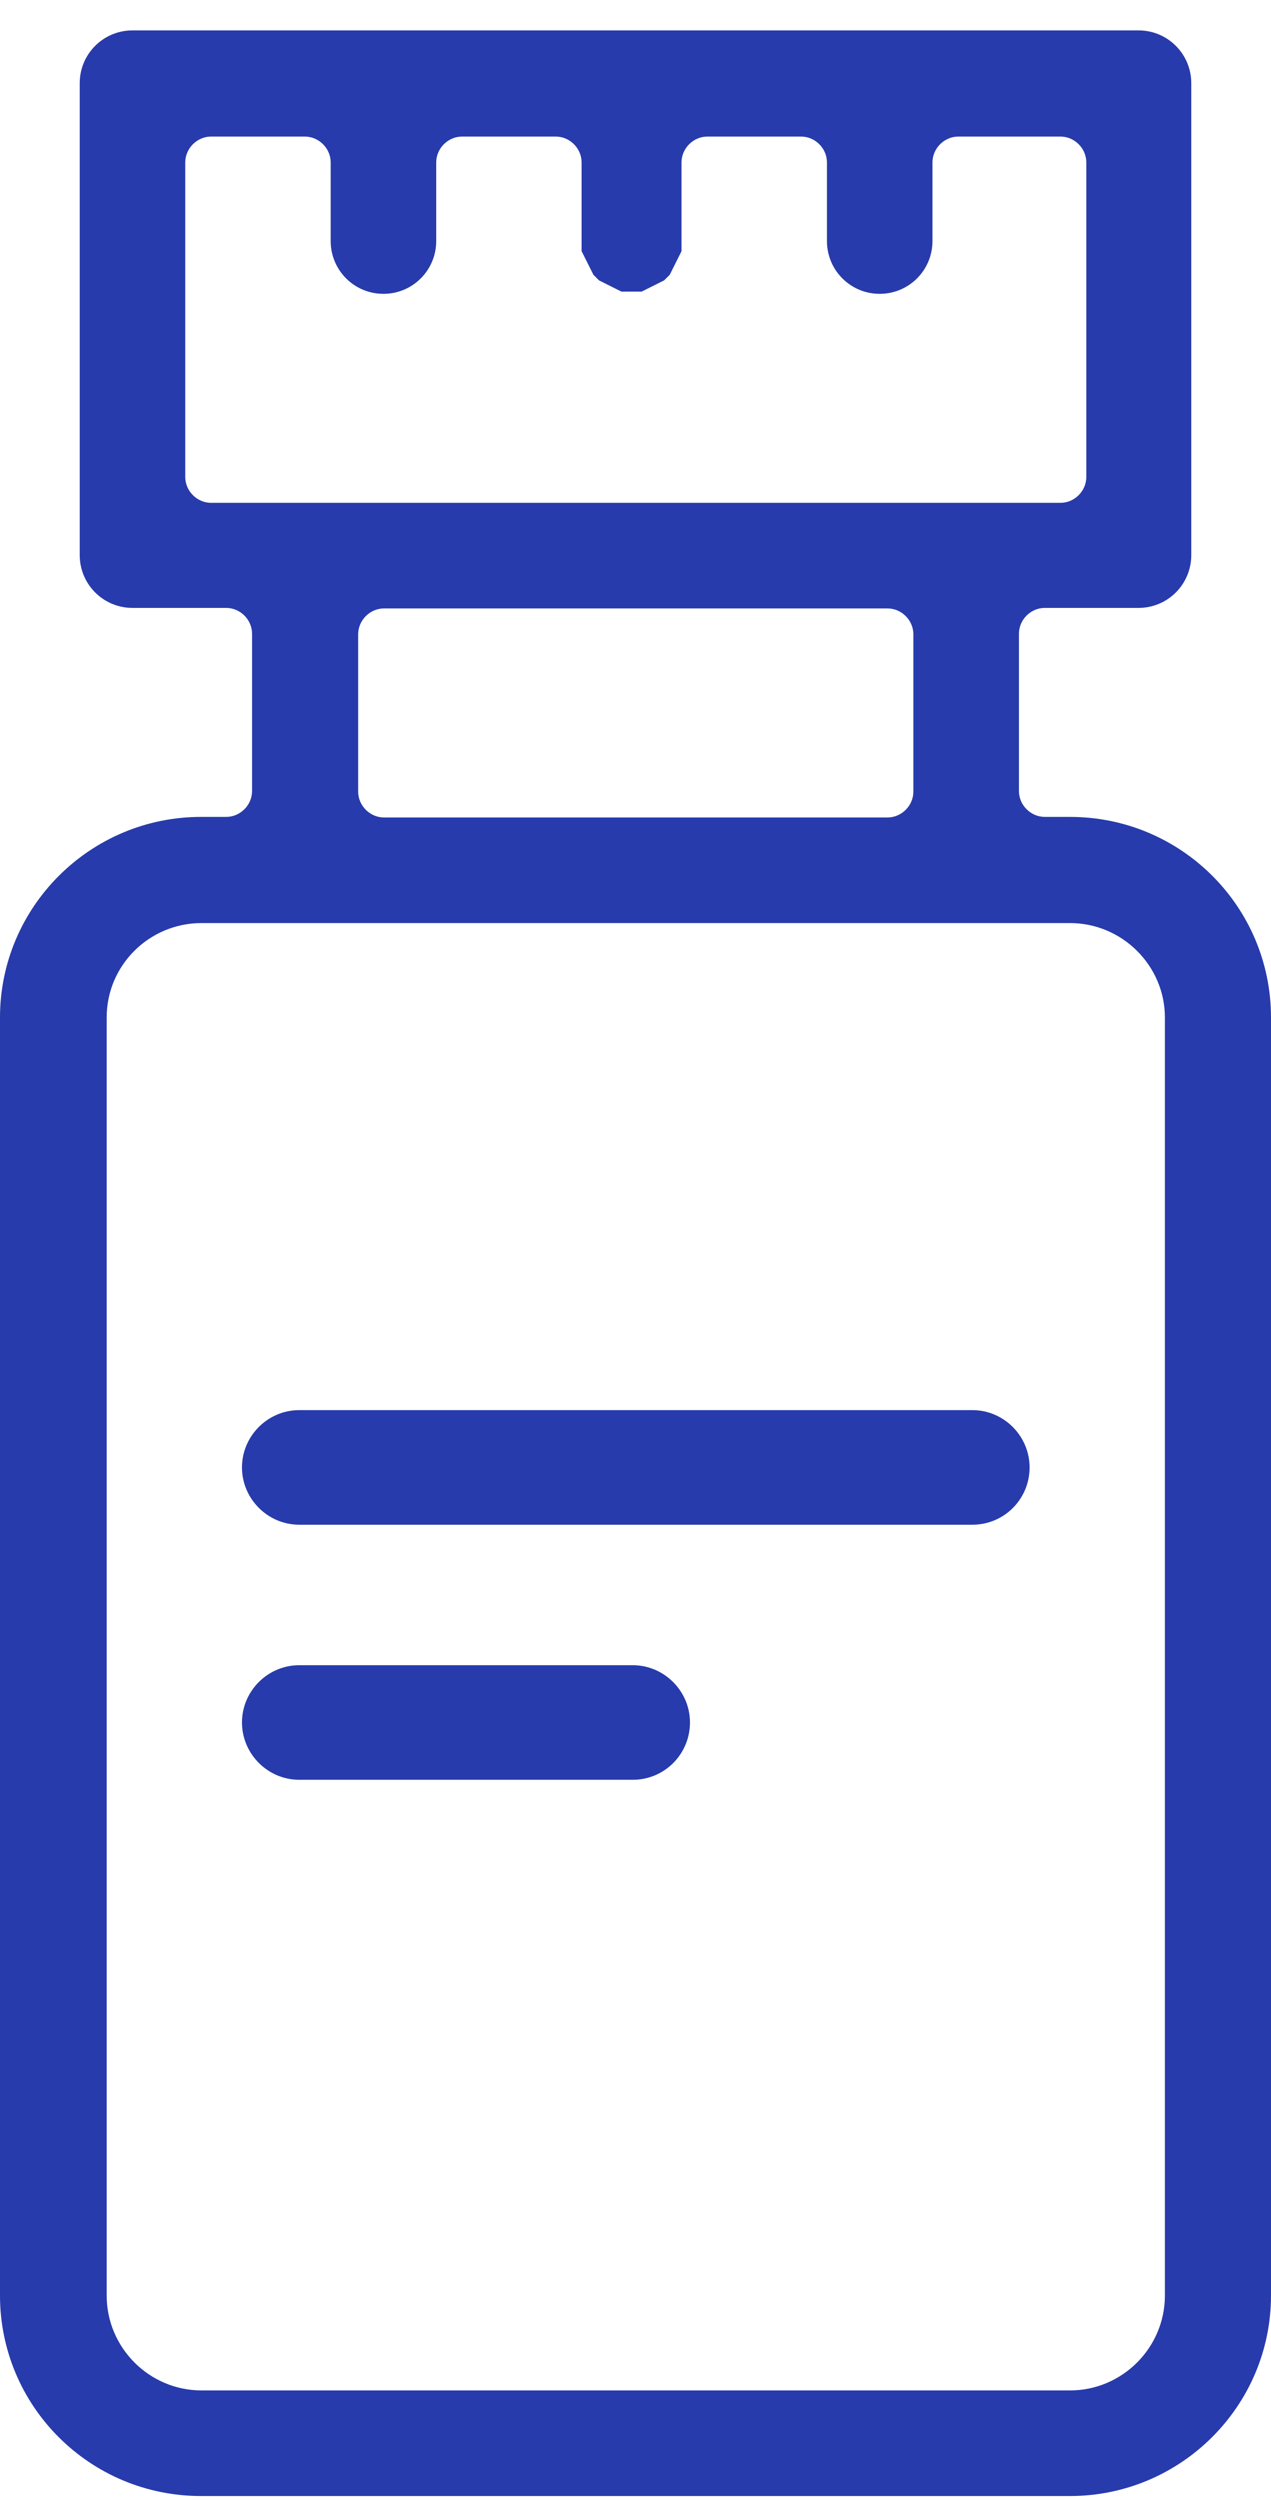 <svg width="29" height="57" viewBox="0 0 29 57" fill="none" xmlns="http://www.w3.org/2000/svg">
<path fill-rule="evenodd" clip-rule="evenodd" d="M24.197 3.114C24.517 3.114 24.786 3.383 24.786 3.703V10.876C24.786 11.196 24.517 11.465 24.197 11.465H15.717H13.296H4.816C4.496 11.465 4.227 11.196 4.227 10.876V3.703C4.227 3.383 4.496 3.114 4.816 3.114H6.955C7.276 3.114 7.545 3.383 7.545 3.703V5.496C7.545 6.162 8.083 6.7 8.749 6.7C9.415 6.7 9.953 6.162 9.953 5.496V3.703C9.953 3.383 10.222 3.114 10.542 3.114H12.681C13.001 3.114 13.27 3.383 13.27 3.703V5.496V5.522V5.548V5.573V5.599V5.624V5.65V5.676V5.701V5.727L13.283 5.753L13.296 5.778L13.309 5.804L13.322 5.829L13.334 5.855L13.347 5.881L13.36 5.906L13.373 5.932L13.386 5.957L13.398 5.983L13.411 6.009L13.424 6.034L13.437 6.06L13.45 6.086L13.463 6.111L13.475 6.137L13.488 6.162L13.501 6.188L13.514 6.214L13.527 6.239L13.539 6.265L13.565 6.29L13.591 6.316L13.616 6.342L13.642 6.367L13.667 6.393L13.693 6.406L13.719 6.419L13.744 6.431L13.77 6.444L13.796 6.457L13.821 6.47L13.847 6.483L13.872 6.495L13.898 6.508L13.924 6.521L13.949 6.534L13.975 6.547L14 6.559L14.026 6.572L14.052 6.585L14.077 6.598L14.103 6.611L14.129 6.624L14.154 6.636L14.18 6.649H14.205H14.231H14.257H14.282H14.308H14.334H14.359H14.385H14.41H14.436H14.462H14.487H14.513H14.538H14.564H14.59H14.615H14.641L14.666 6.636L14.692 6.624L14.718 6.611L14.743 6.598L14.769 6.585L14.795 6.572L14.82 6.559L14.846 6.547L14.871 6.534L14.897 6.521L14.923 6.508L14.948 6.495L14.974 6.483L15 6.47L15.025 6.457L15.051 6.444L15.076 6.431L15.102 6.419L15.128 6.406L15.153 6.393L15.179 6.367L15.204 6.342L15.23 6.316L15.256 6.29L15.281 6.265L15.294 6.239L15.307 6.214L15.32 6.188L15.333 6.162L15.345 6.137L15.358 6.111L15.371 6.086L15.384 6.06L15.397 6.034L15.409 6.009L15.422 5.983L15.435 5.957L15.448 5.932L15.461 5.906L15.473 5.881L15.486 5.855L15.499 5.829L15.512 5.804L15.525 5.778L15.537 5.753L15.55 5.727V5.701V5.676V5.65V5.624V5.599V5.573V5.548V5.522V5.496V3.703C15.55 3.383 15.819 3.114 16.14 3.114H18.279C18.599 3.114 18.868 3.383 18.868 3.703V5.496C18.868 6.162 19.406 6.7 20.072 6.7C20.738 6.7 21.276 6.162 21.276 5.496V3.703C21.276 3.383 21.545 3.114 21.865 3.114H24.197ZM13.296 13.873H15.717H20.251C20.572 13.873 20.84 14.143 20.84 14.463V18.049C20.84 18.369 20.572 18.639 20.251 18.639H15.717H13.296H8.761C8.441 18.639 8.172 18.369 8.172 18.049V14.463C8.172 14.143 8.441 13.873 8.761 13.873H13.296ZM13.296 21.047H15.717H24.414C25.606 21.047 26.579 22.02 26.579 23.199V52.34C26.579 53.531 25.606 54.504 24.414 54.504H15.717H13.296H4.598C3.407 54.504 2.434 53.531 2.434 52.34V23.199C2.434 22.007 3.407 21.047 4.598 21.047H13.296ZM13.296 56.912H15.717H24.414C26.938 56.912 29 54.863 29 52.34V23.199C29 20.675 26.951 18.626 24.414 18.626H23.838C23.518 18.626 23.249 18.357 23.249 18.037V14.45C23.249 14.13 23.518 13.861 23.838 13.861H25.977C26.643 13.861 27.181 13.323 27.181 12.657V1.897C27.181 1.231 26.643 0.693 25.977 0.693H15.704H13.296H3.023C2.357 0.693 1.819 1.231 1.819 1.897V12.657C1.819 13.323 2.357 13.861 3.023 13.861H5.162C5.482 13.861 5.751 14.13 5.751 14.45V18.037C5.751 18.357 5.482 18.626 5.162 18.626H4.586C2.062 18.626 0 20.675 0 23.199V52.34C0 54.863 2.049 56.912 4.586 56.912H13.296Z" fill="#273BAC"/>
<path fill-rule="evenodd" clip-rule="evenodd" d="M6.828 34.765H22.186C22.916 34.765 23.492 34.176 23.492 33.459C23.492 32.741 22.903 32.152 22.186 32.152H6.828C6.11 32.152 5.521 32.741 5.521 33.459C5.521 34.176 6.11 34.765 6.828 34.765Z" fill="#273BAC"/>
<path fill-rule="evenodd" clip-rule="evenodd" d="M6.828 40.581H14.436C15.166 40.581 15.743 39.991 15.743 39.274C15.743 38.557 15.153 37.968 14.436 37.968H6.828C6.11 37.968 5.521 38.557 5.521 39.274C5.521 39.991 6.11 40.581 6.828 40.581Z" fill="#273BAC"/>
</svg>
